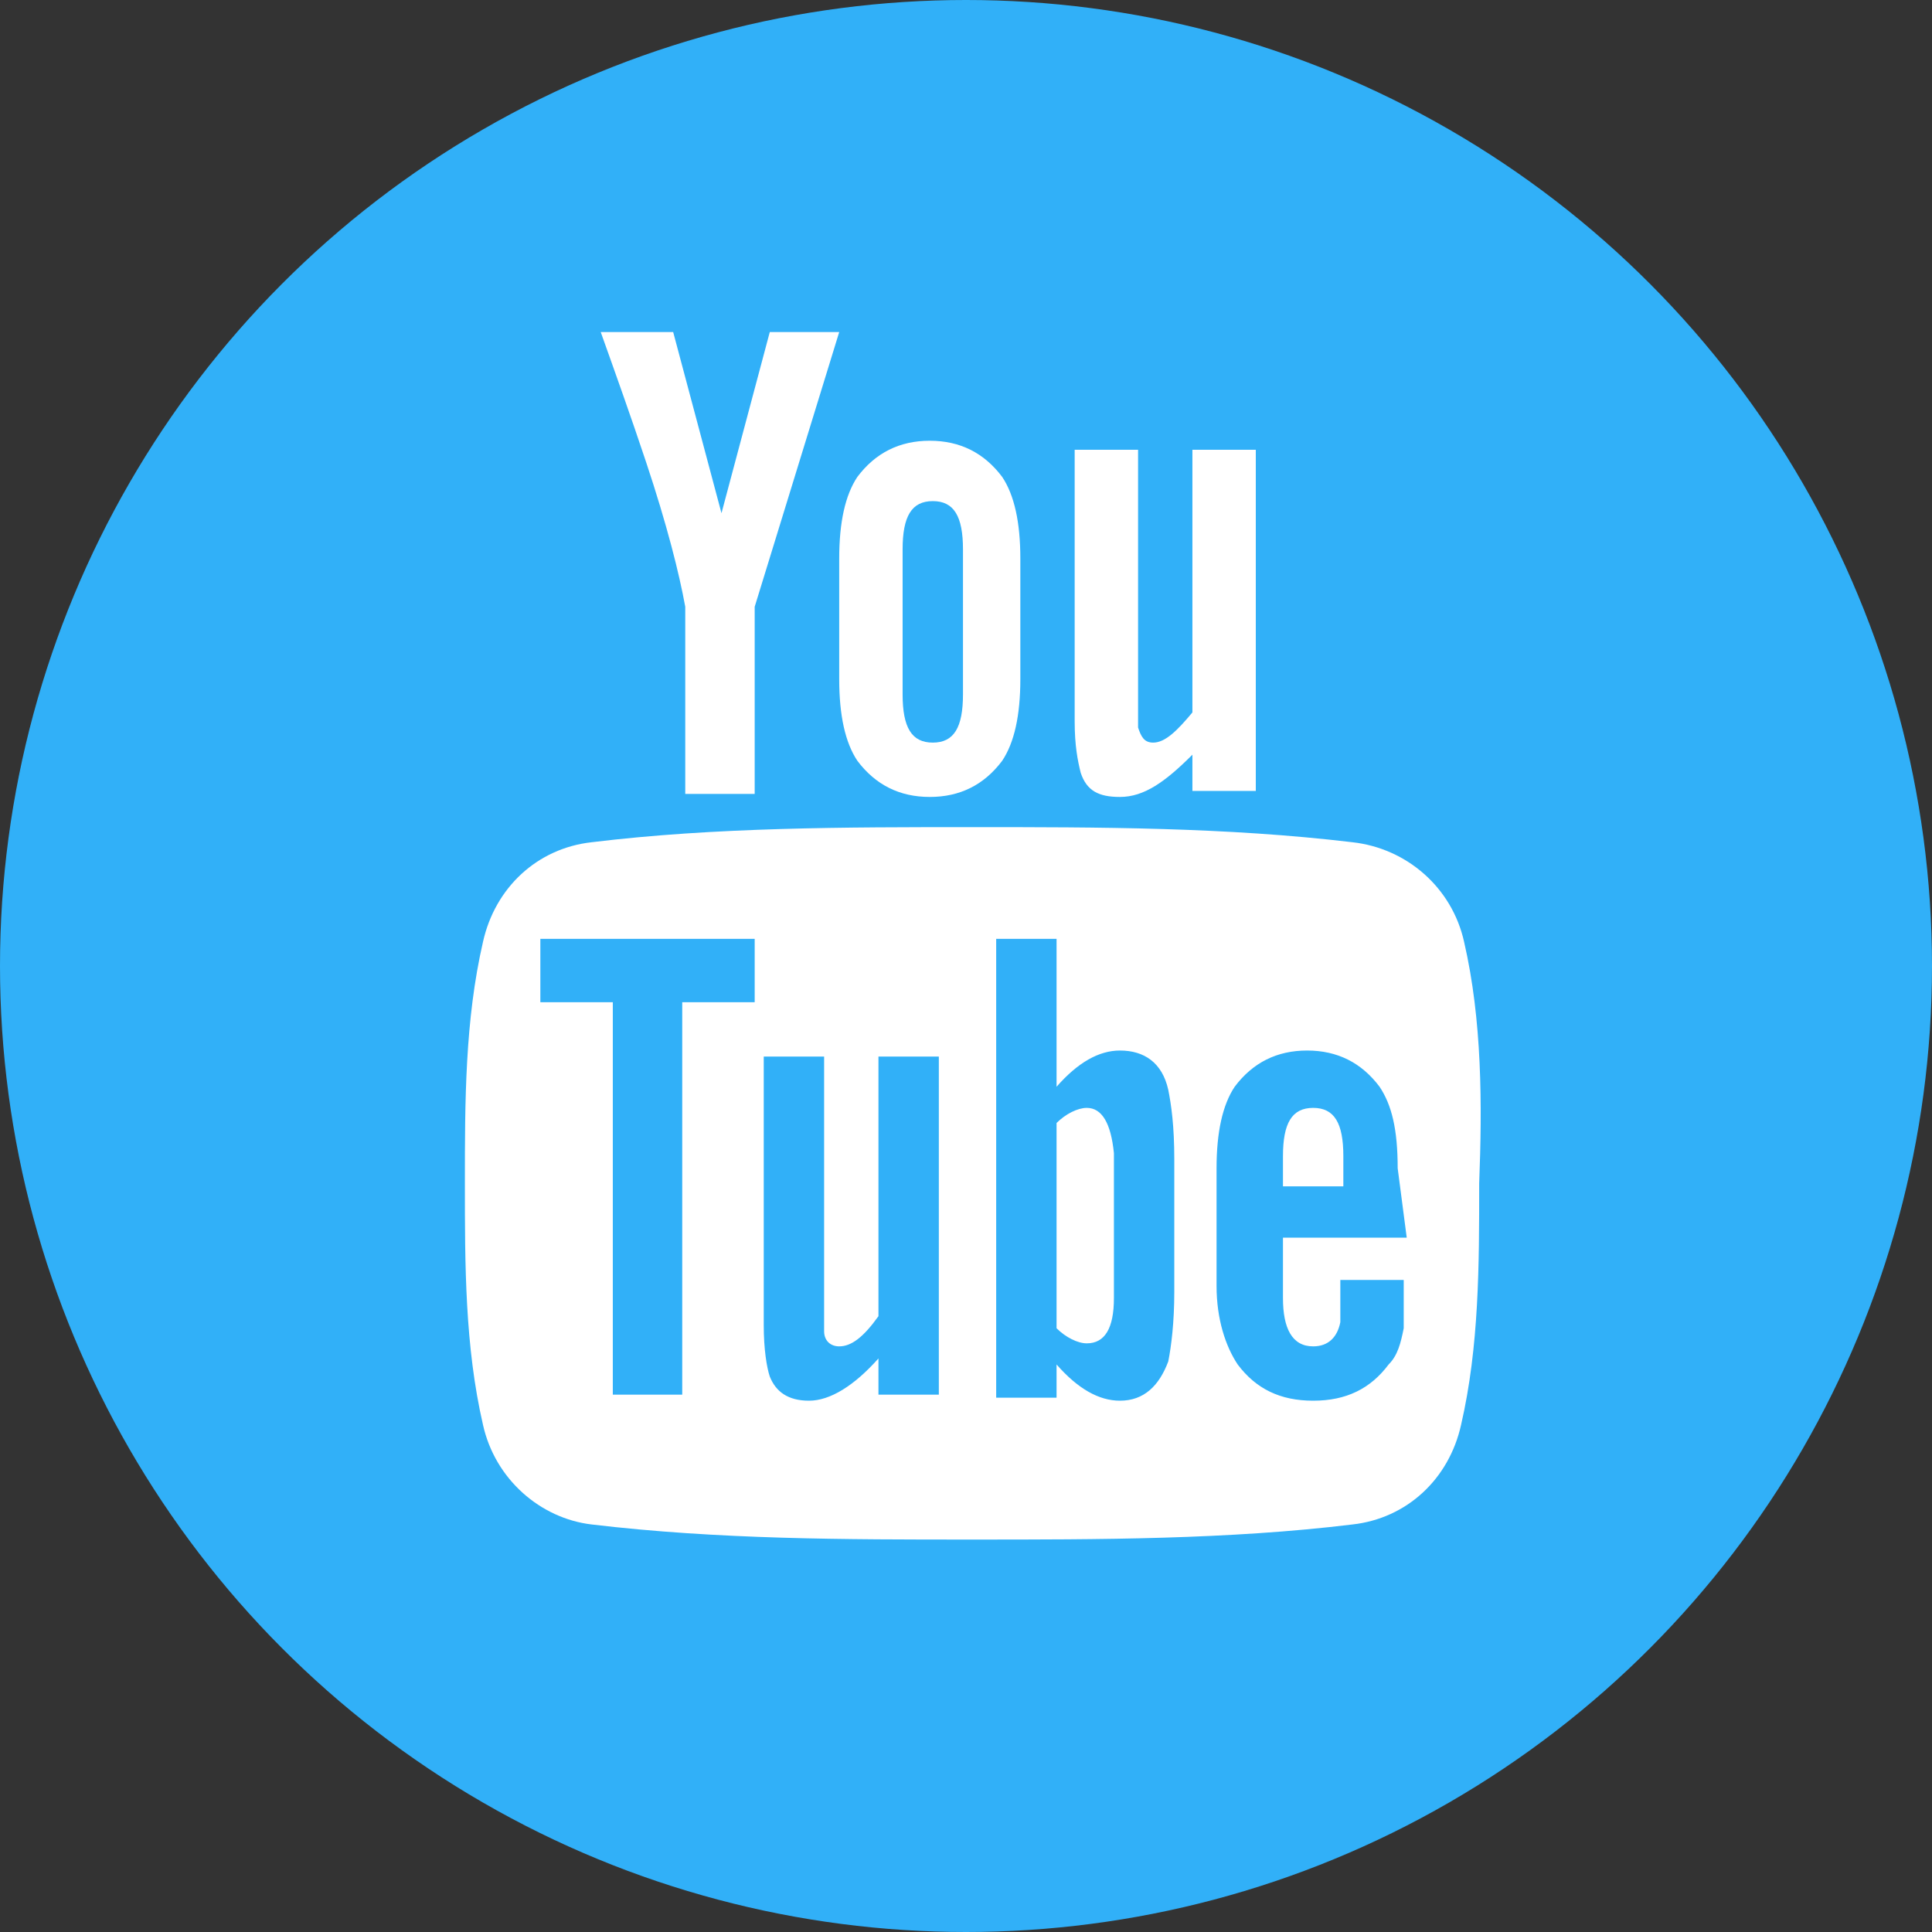 <?xml version="1.0" encoding="UTF-8"?>
<!-- Generator: Adobe Illustrator 21.1.0, SVG Export Plug-In . SVG Version: 6.00 Build 0)  -->
<svg version="1.1" id="Слой_1" xmlns="http://www.w3.org/2000/svg" xmlns:xlink="http://www.w3.org/1999/xlink" x="0px" y="0px" viewBox="0 0 64 64" style="enable-background:new 0 0 64 64;" xml:space="preserve">
<rect x="0" y="0" width="64" height="64" fill="#333333" stroke="none"/>
<style type="text/css">
	.st0{fill:#31B0F8;}
	.st1{fill:#FFFFFF;}
</style>
<g>
	<circle class="st0" cx="32" cy="32" r="32"/>
</g>
<g>
	<g>
		<path class="st1" d="M48.5,31.2c-0.4-1.8-1.9-3.1-3.7-3.3c-4.2-0.5-8.4-0.5-12.6-0.5s-8.5,0-12.6,0.5c-1.8,0.2-3.2,1.5-3.6,3.3    c-0.6,2.6-0.6,5.3-0.6,8s0,5.4,0.6,8c0.4,1.8,1.9,3.1,3.6,3.3C23.8,51,28,51,32.2,51s8.5,0,12.6-0.5c1.8-0.2,3.2-1.5,3.6-3.3    c0.6-2.6,0.6-5.3,0.6-8C49.1,36.6,49.1,33.8,48.5,31.2z M25,33.2h-2.4v13h-2.3v-13h-2.4v-2.1H25V33.2z M31.1,46.2h-2V45    c-0.8,0.9-1.6,1.4-2.3,1.4c-0.7,0-1.1-0.3-1.3-0.8c-0.1-0.3-0.2-0.9-0.2-1.7V35h2v8.3c0,0.5,0,0.7,0,0.8c0,0.3,0.2,0.5,0.5,0.5    c0.4,0,0.8-0.3,1.3-1V35h2V46.2L31.1,46.2z M38.9,42.8c0,1-0.1,1.8-0.2,2.3c-0.3,0.8-0.8,1.3-1.6,1.3c-0.7,0-1.4-0.4-2.1-1.2v1.1    h-2V31.1h2V36c0.7-0.8,1.4-1.2,2.1-1.2c0.8,0,1.4,0.4,1.6,1.3c0.1,0.5,0.2,1.2,0.2,2.3V42.8z M46.6,41h-4.1v2c0,1,0.3,1.6,1,1.6    c0.5,0,0.8-0.3,0.9-0.8c0-0.1,0-0.6,0-1.4h2.1v0.3c0,0.7,0,1.1,0,1.3c-0.1,0.5-0.2,0.9-0.5,1.2c-0.6,0.8-1.4,1.2-2.5,1.2    S41.6,46,41,45.2c-0.4-0.6-0.7-1.5-0.7-2.6v-3.9c0-1.2,0.2-2.1,0.6-2.7c0.6-0.8,1.4-1.2,2.4-1.2s1.8,0.4,2.4,1.2    c0.4,0.6,0.6,1.4,0.6,2.7L46.6,41L46.6,41z"/>
		<path class="st1" d="M43.5,36.7c-0.7,0-1,0.5-1,1.6v1h2v-1C44.5,37.2,44.2,36.7,43.5,36.7z"/>
		<path class="st1" d="M36,36.7c-0.3,0-0.7,0.2-1,0.5V44c0.3,0.3,0.7,0.5,1,0.5c0.6,0,0.9-0.5,0.9-1.5v-4.8    C36.8,37.2,36.5,36.7,36,36.7z"/>
		<path class="st1" d="M37.1,26.4c0.8,0,1.5-0.5,2.4-1.4v1.2h2.1V14.9h-2.1v8.7c-0.5,0.6-0.9,1-1.3,1c-0.3,0-0.4-0.2-0.5-0.5    c0-0.1,0-0.3,0-0.8v-8.4h-2.1v9c0,0.8,0.1,1.3,0.2,1.7C36,26.2,36.4,26.4,37.1,26.4z"/>
		<path class="st1" d="M22.7,20.1v6.2H25v-6.2l2.8-9.1h-2.3l-1.6,6l-1.6-6h-2.4c0.5,1.4,1,2.8,1.5,4.3C22.1,17.4,22.5,19,22.7,20.1z    "/>
		<path class="st1" d="M30.8,26.4c1,0,1.8-0.4,2.4-1.2c0.4-0.6,0.6-1.5,0.6-2.7v-4c0-1.2-0.2-2.1-0.6-2.7c-0.6-0.8-1.4-1.2-2.4-1.2    S29,15,28.4,15.8c-0.4,0.6-0.6,1.5-0.6,2.7v4c0,1.2,0.2,2.1,0.6,2.7C29,26,29.8,26.4,30.8,26.4z M29.9,18.2c0-1.1,0.3-1.6,1-1.6    s1,0.5,1,1.6V23c0,1.1-0.3,1.6-1,1.6s-1-0.5-1-1.6V18.2z"/>
	</g>
</g>
</svg>